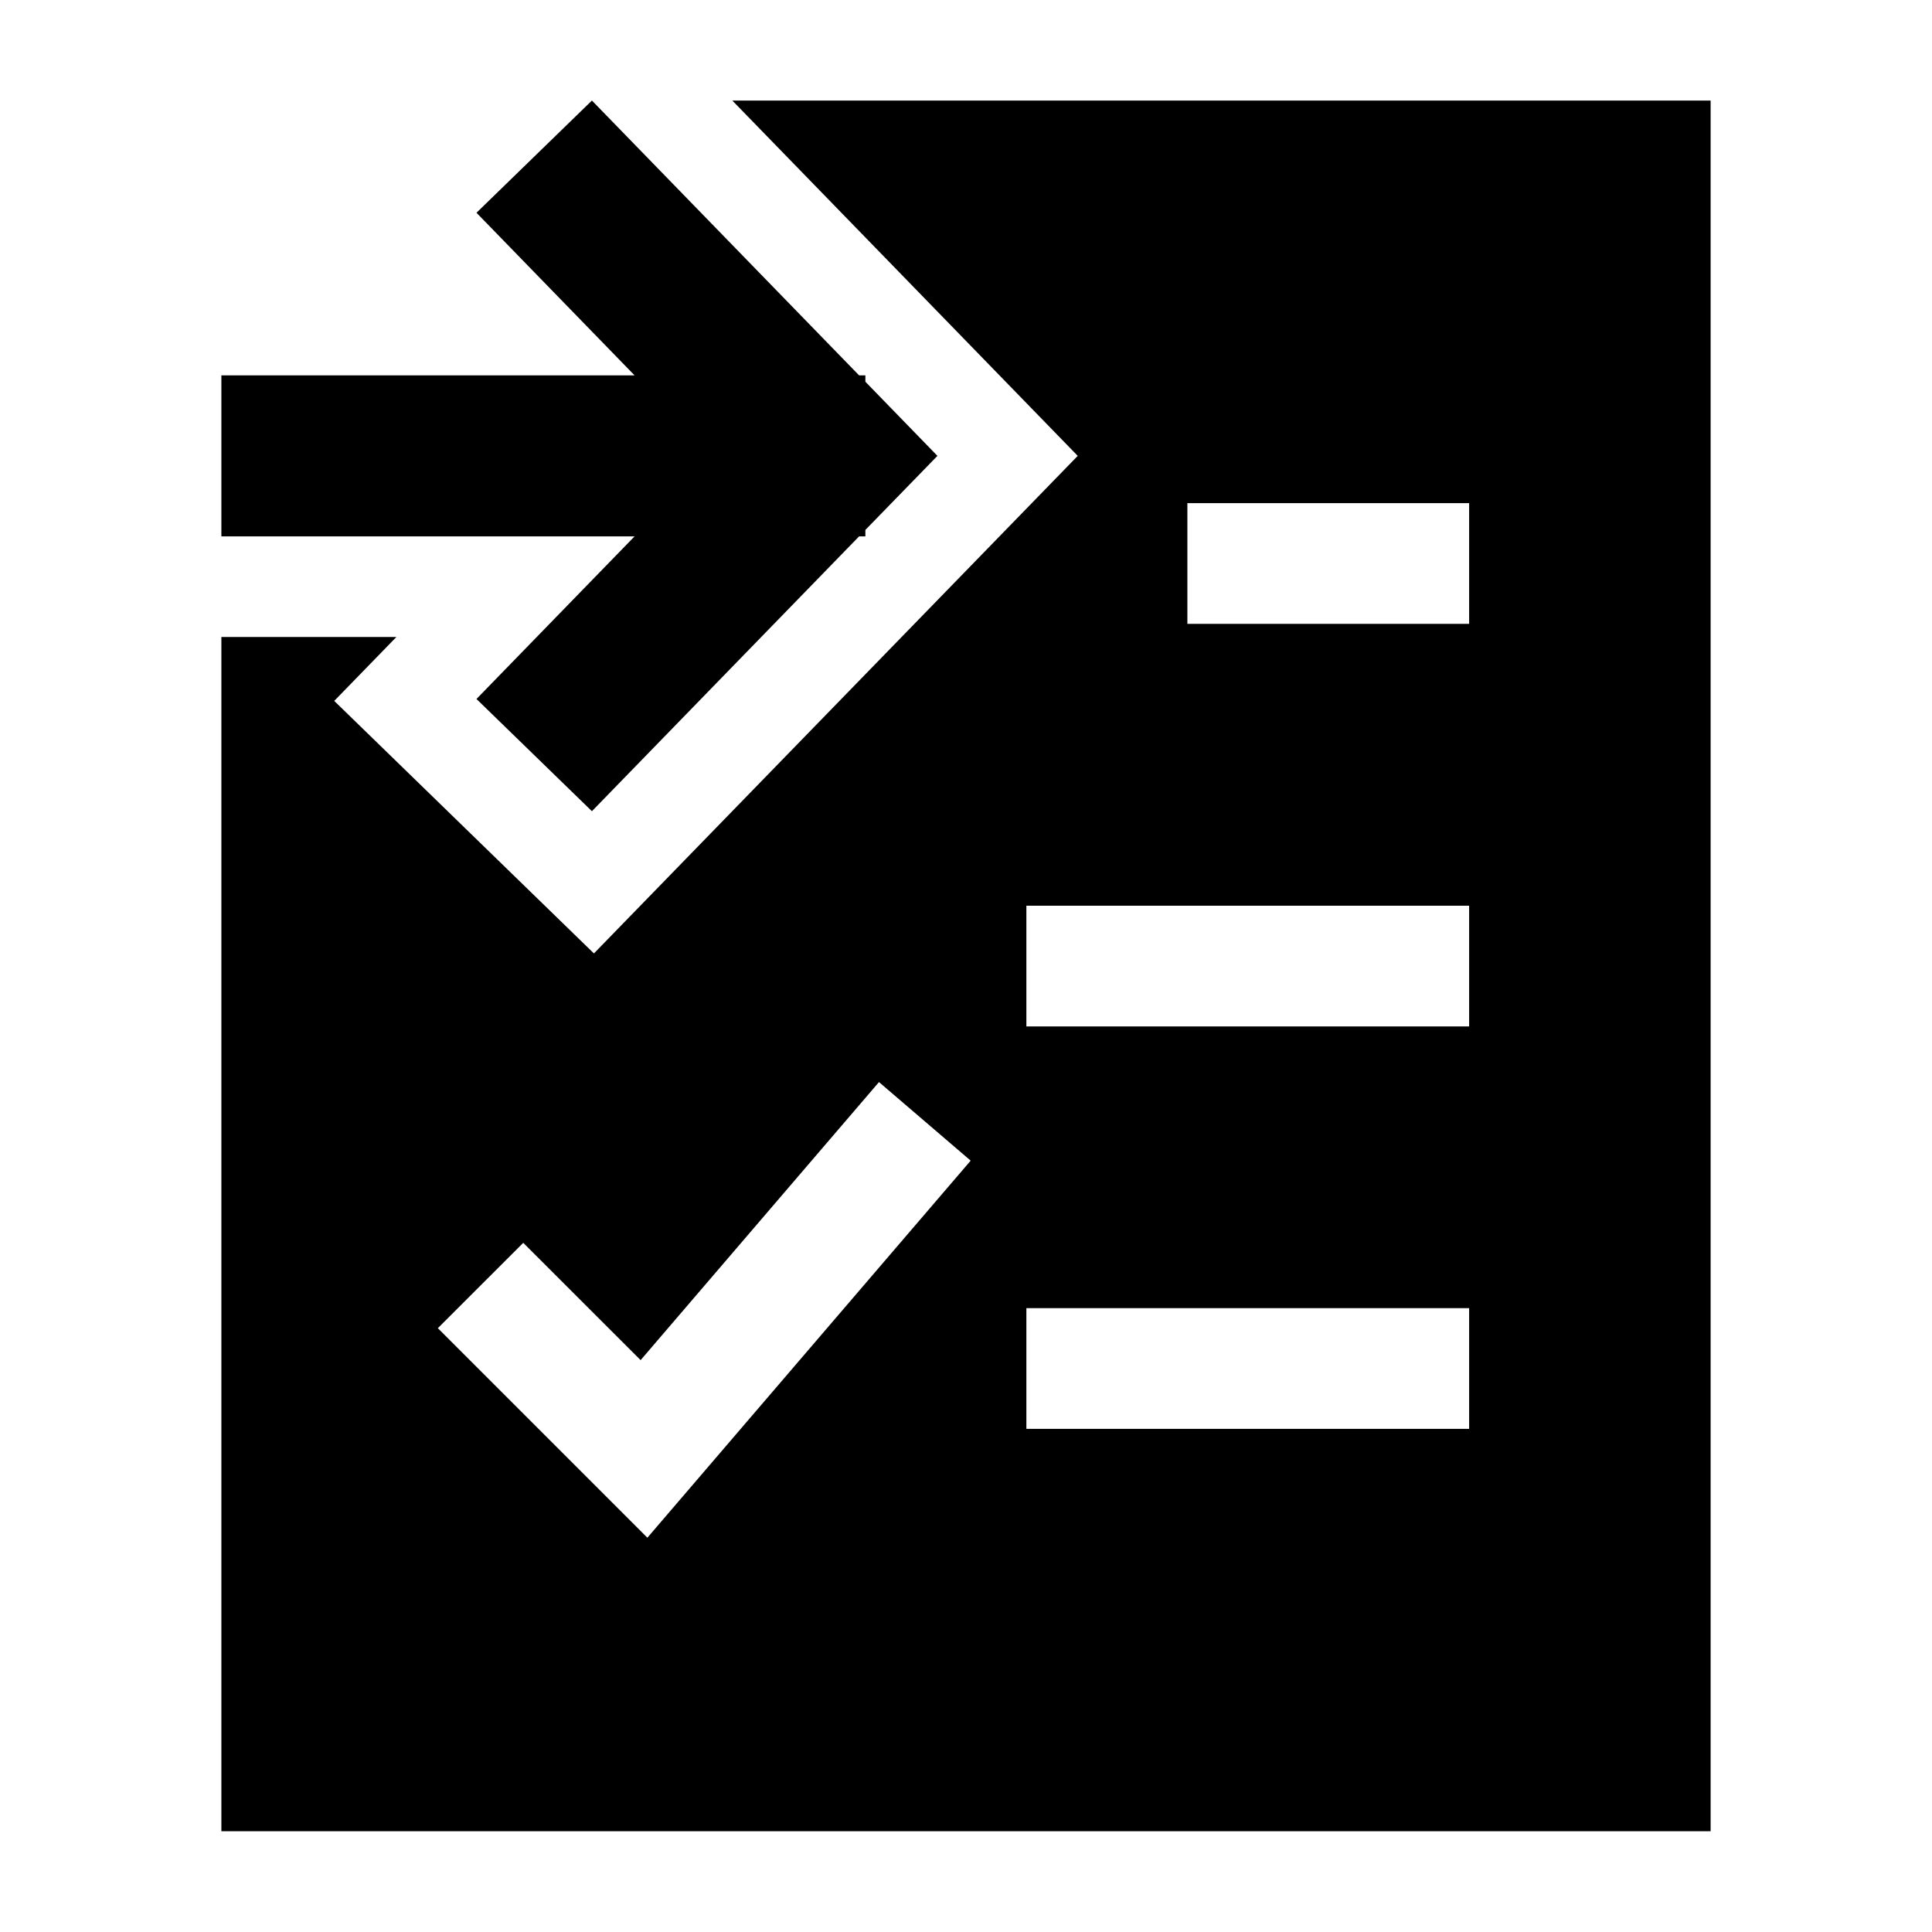 <svg width="24" height="24" viewBox="0 0 24 24" xmlns="http://www.w3.org/2000/svg">
    <path fill-rule="evenodd" clip-rule="evenodd" d="M4.152 8.707L4.924 7.913H2.75V22.748H21.25V1.249H9.097L13.388 5.663L7.378 11.844L4.152 8.707ZM18.25 16.25H12.75V17.75H18.25V16.25ZM14.75 6.25H18.25V7.75H14.75V6.25ZM18.25 11.251H12.75V12.751H18.25V11.251ZM12.058 14.418L8.042 19.102L5.439 16.499L6.5 15.439L7.958 16.896L10.919 13.442L12.058 14.418ZM10.672 4.663L7.353 1.249L5.919 2.643L7.883 4.663L2.75 4.663V6.663L7.883 6.663L5.919 8.683L7.353 10.077L10.672 6.663H10.75V6.583L11.645 5.663L10.75 4.742V4.663H10.672Z"/>
</svg>
